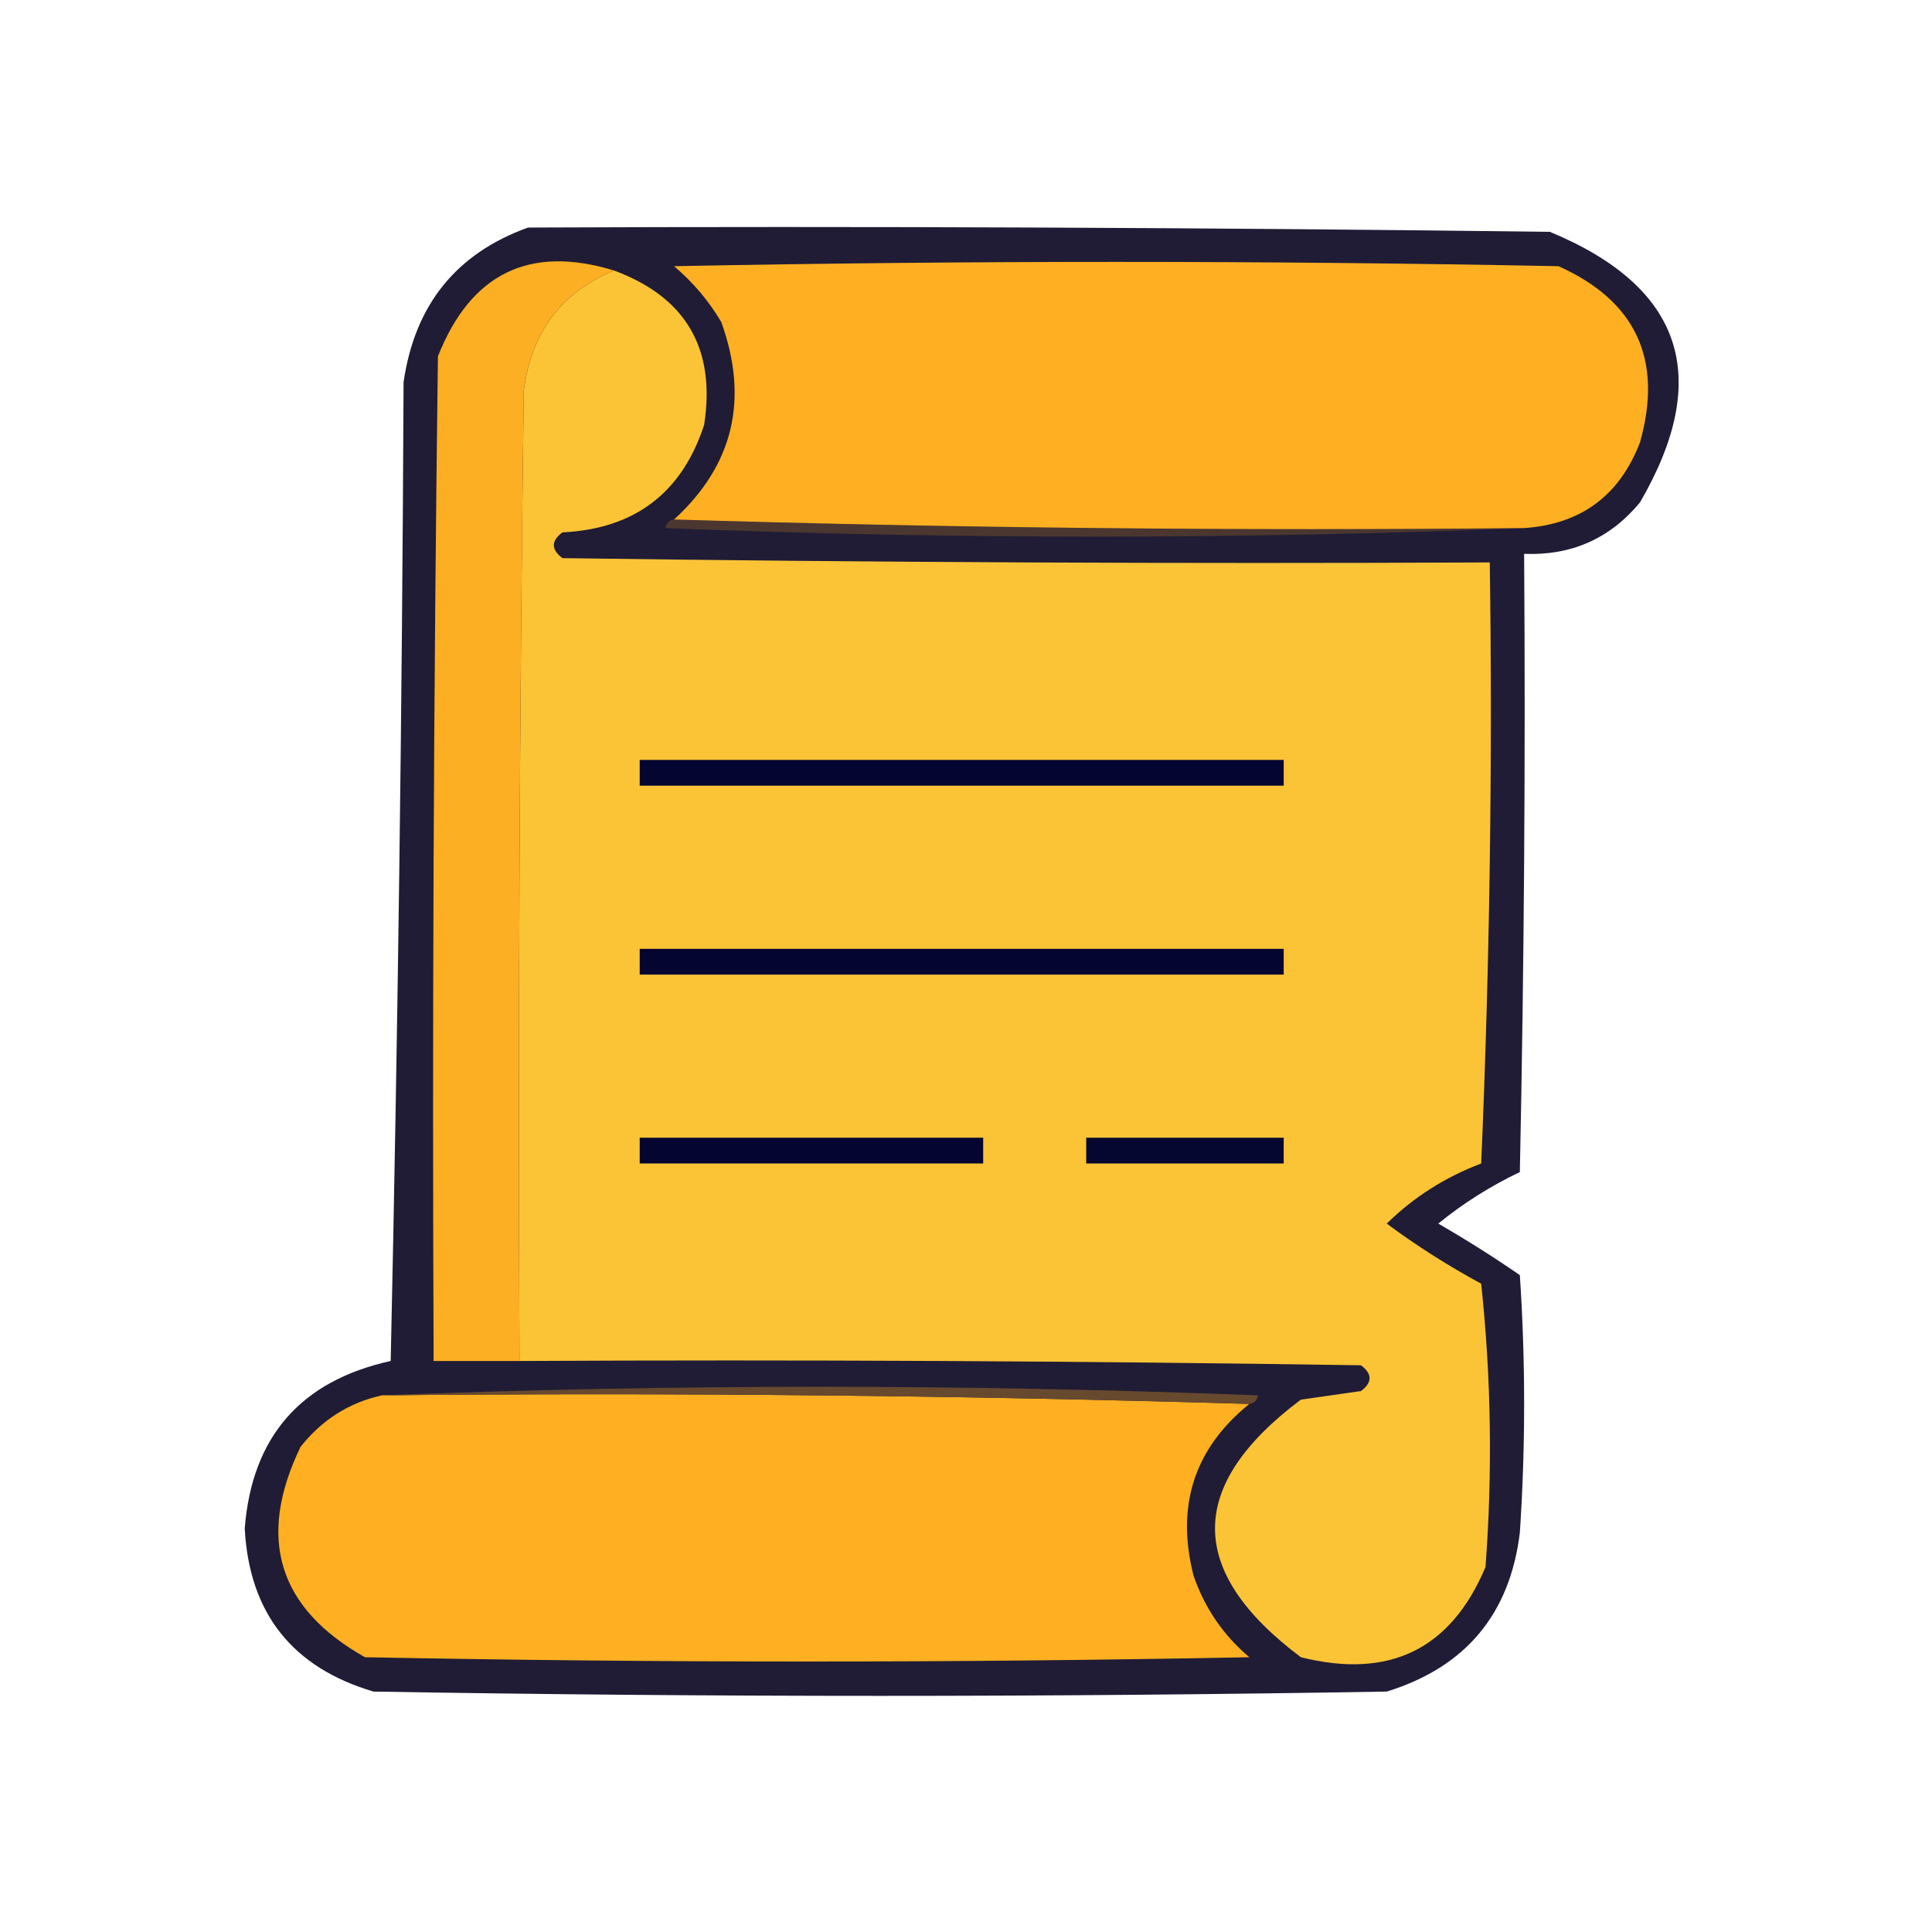 <?xml version="1.0" encoding="UTF-8"?>
<!DOCTYPE svg PUBLIC "-//W3C//DTD SVG 1.1//EN" "http://www.w3.org/Graphics/SVG/1.1/DTD/svg11.dtd">
<svg xmlns="http://www.w3.org/2000/svg" version="1.1" viewBox="0 0 225 225" style="shape-rendering:geometricPrecision; text-rendering:geometricPrecision; image-rendering:optimizeQuality; fill-rule:evenodd; clip-rule:evenodd" xmlns:xlink="http://www.w3.org/1999/xlink">
<g><path style="opacity:1" fill="#201c35" d="M 61.5,26.5 C 101.168,26.333 140.835,26.5 180.5,27C 195.97,33.409 199.47,43.909 191,58.5C 187.505,62.722 183.005,64.722 177.5,64.5C 177.667,88.502 177.5,112.502 177,136.5C 173.58,138.125 170.413,140.125 167.5,142.5C 170.751,144.375 173.918,146.375 177,148.5C 177.667,158.5 177.667,168.5 177,178.5C 175.839,187.996 170.672,194.163 161.5,197C 122.167,197.667 82.833,197.667 43.5,197C 34.031,194.198 29.031,187.864 28.5,178C 29.351,167.315 35.017,160.815 45.5,158.5C 46.333,120.504 46.833,82.504 47,44.5C 48.307,35.504 53.14,29.504 61.5,26.5 Z"/></g>
<g><path style="opacity:1" fill="#feb022" d="M 44.5,162.5 C 78.338,162.168 112.004,162.502 145.5,163.5C 139.093,168.676 136.927,175.343 139,183.5C 140.302,187.274 142.469,190.441 145.5,193C 111.167,193.667 76.833,193.667 42.5,193C 32.374,187.283 29.874,179.116 35,168.5C 37.51,165.335 40.676,163.335 44.5,162.5 Z"/></g>
<g><path style="opacity:1" fill="#67492e" d="M 44.5,162.5 C 78.336,161.17 112.336,161.17 146.5,162.5C 146.376,163.107 146.043,163.44 145.5,163.5C 112.004,162.502 78.338,162.168 44.5,162.5 Z"/></g>
<g><path style="opacity:1" fill="#4b372f" d="M 78.5,60.5 C 111.329,61.498 144.329,61.832 177.5,61.5C 144.331,62.83 110.998,62.83 77.5,61.5C 77.624,60.893 77.957,60.56 78.5,60.5 Z"/></g>
<g><path style="opacity:1" fill="#fbc437" d="M 71.5,31.5 C 79.888,34.606 83.388,40.606 82,49.5C 79.402,57.425 73.902,61.592 65.5,62C 64.167,63 64.167,64 65.5,65C 101.498,65.5 137.498,65.667 173.5,65.5C 173.833,88.843 173.5,112.176 172.5,135.5C 168.289,137.098 164.622,139.432 161.5,142.5C 164.961,145.069 168.628,147.403 172.5,149.5C 173.666,160.485 173.832,171.485 173,182.5C 168.973,192.08 161.807,195.58 151.5,193C 138.167,183 138.167,173 151.5,163C 153.833,162.667 156.167,162.333 158.5,162C 159.833,161 159.833,160 158.5,159C 125.835,158.5 93.168,158.333 60.5,158.5C 60.333,120.832 60.5,83.165 61,45.5C 61.869,38.724 65.369,34.057 71.5,31.5 Z"/></g>
<g><path style="opacity:1" fill="#060731" d="M 126.5,132.5 C 134.167,132.5 141.833,132.5 149.5,132.5C 149.5,133.5 149.5,134.5 149.5,135.5C 141.833,135.5 134.167,135.5 126.5,135.5C 126.5,134.5 126.5,133.5 126.5,132.5 Z"/></g>
<g><path style="opacity:1" fill="#040530" d="M 74.5,132.5 C 87.833,132.5 101.167,132.5 114.5,132.5C 114.5,133.5 114.5,134.5 114.5,135.5C 101.167,135.5 87.833,135.5 74.5,135.5C 74.5,134.5 74.5,133.5 74.5,132.5 Z"/></g>
<g><path style="opacity:1" fill="#040530" d="M 74.5,110.5 C 99.5,110.5 124.5,110.5 149.5,110.5C 149.5,111.5 149.5,112.5 149.5,113.5C 124.5,113.5 99.5,113.5 74.5,113.5C 74.5,112.5 74.5,111.5 74.5,110.5 Z"/></g>
<g><path style="opacity:1" fill="#040530" d="M 74.5,88.5 C 99.5,88.5 124.5,88.5 149.5,88.5C 149.5,89.5 149.5,90.5 149.5,91.5C 124.5,91.5 99.5,91.5 74.5,91.5C 74.5,90.5 74.5,89.5 74.5,88.5 Z"/></g>
<g><path style="opacity:1" fill="#feb022" d="M 177.5,61.5 C 144.329,61.832 111.329,61.498 78.5,60.5C 85.413,54.178 87.246,46.512 84,37.5C 82.542,35.04 80.709,32.873 78.5,31C 112.833,30.333 147.167,30.333 181.5,31C 190.532,35.052 193.698,41.885 191,51.5C 188.619,57.716 184.119,61.049 177.5,61.5 Z"/></g>
<g><path style="opacity:1" fill="#fcaf22" d="M 71.5,31.5 C 65.369,34.057 61.869,38.724 61,45.5C 60.5,83.165 60.333,120.832 60.5,158.5C 57.167,158.5 53.833,158.5 50.5,158.5C 50.333,119.499 50.5,80.499 51,41.5C 54.831,31.834 61.664,28.5 71.5,31.5 Z"/></g>
</svg>
